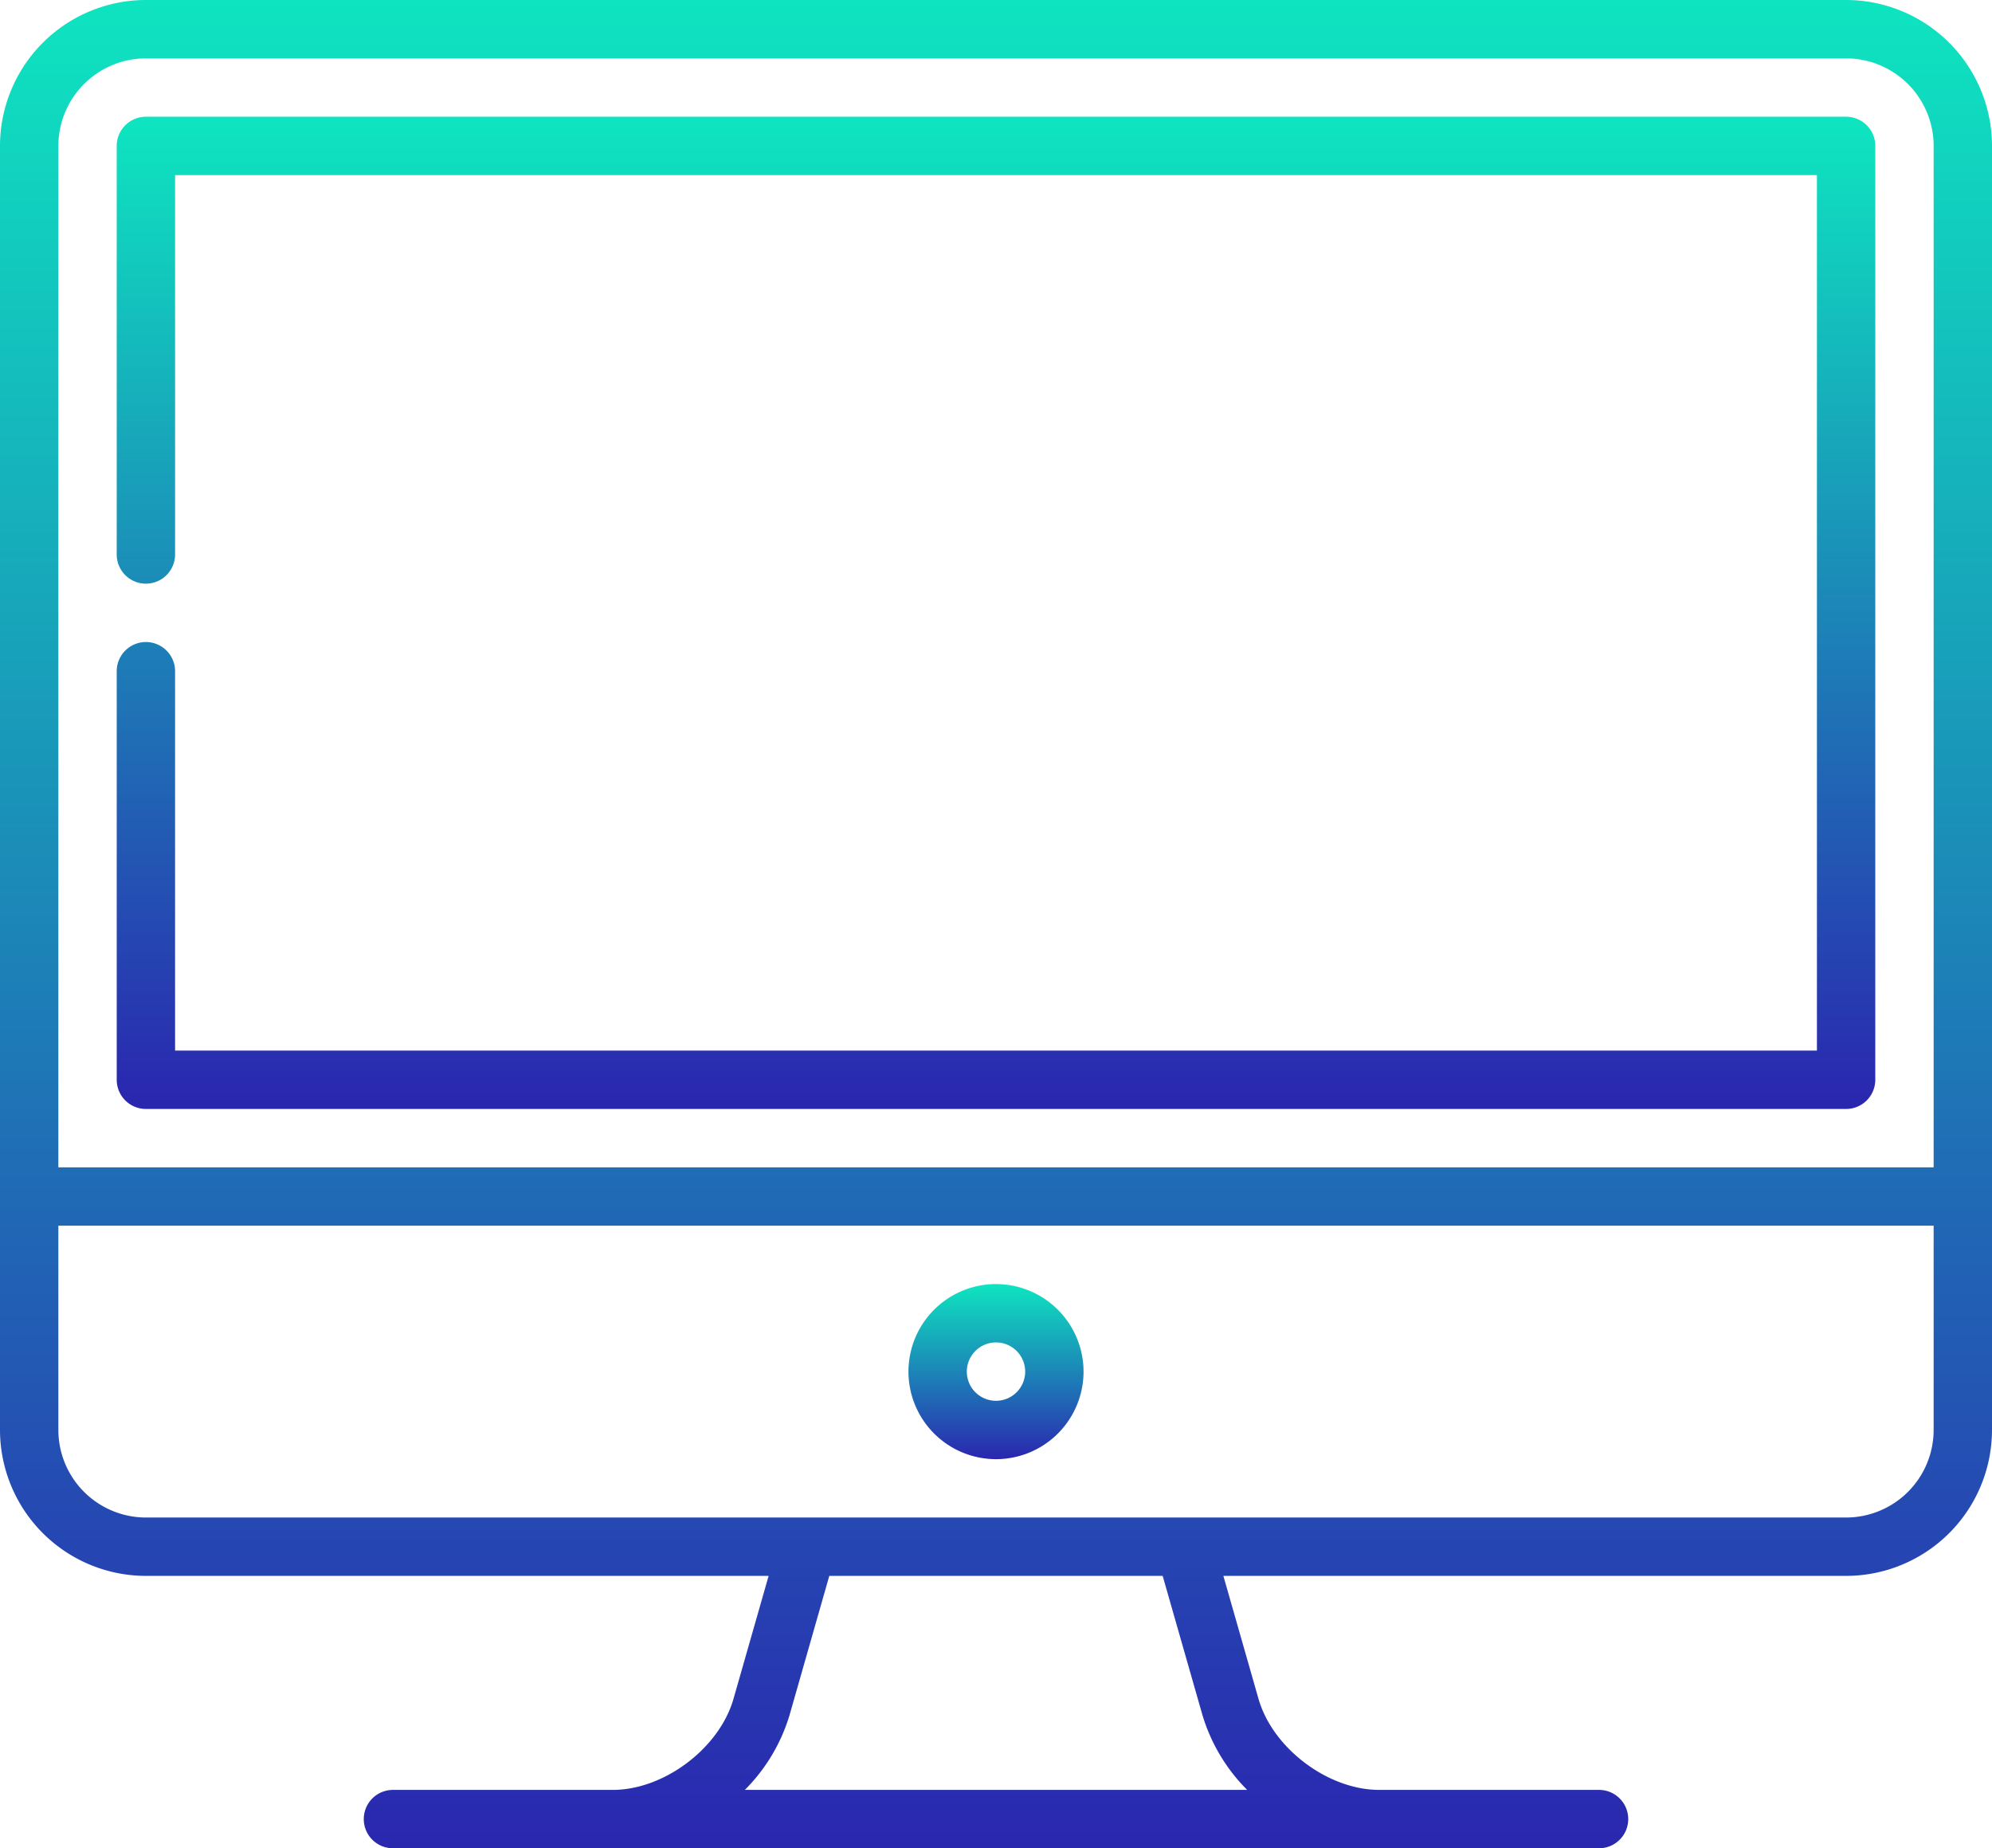 <svg xmlns="http://www.w3.org/2000/svg" xmlns:xlink="http://www.w3.org/1999/xlink" width="512" height="475" viewBox="0 0 512 475">
  <defs>
    <linearGradient id="linear-gradient" x1="0.5" x2="0.5" y2="1" gradientUnits="objectBoundingBox">
      <stop offset="0" stop-color="#0ee5c0"/>
      <stop offset="1" stop-color="#2a26af"/>
    </linearGradient>
  </defs>
  <g id="innovation" transform="translate(0 -18.5)">
    <path id="Path_77" data-name="Path 77" d="M474.5,18.5H37.5A37.542,37.542,0,0,0,0,56V386a37.542,37.542,0,0,0,37.5,37.5H197.557l-9.027,31.594C184.9,467.782,170.7,478.5,157.5,478.5H101a7.5,7.5,0,0,0,0,15H411a7.5,7.5,0,0,0,0-15H354.5c-13.2,0-27.4-10.719-31.03-23.406L314.443,423.5H474.5A37.542,37.542,0,0,0,512,386V56A37.542,37.542,0,0,0,474.5,18.5Zm-437,15h437A22.526,22.526,0,0,1,497,56V318.5H15V56A22.526,22.526,0,0,1,37.5,33.5ZM309.047,459.215A45.756,45.756,0,0,0,320.559,478.5H191.441a45.762,45.762,0,0,0,11.512-19.285l10.2-35.715h85.685ZM474.5,408.5H37.5A22.526,22.526,0,0,1,15,386V333.5H497V386A22.526,22.526,0,0,1,474.5,408.5Z" fill="url(#linear-gradient)"/>
    <path id="Path_78" data-name="Path 78" d="M37.5,303.5h437A7.5,7.5,0,0,0,482,296V56a7.5,7.5,0,0,0-7.5-7.5H37.5A7.5,7.5,0,0,0,30,56V161a7.5,7.5,0,0,0,15,0V63.5H467v225H45V191a7.5,7.5,0,0,0-15,0V296A7.5,7.5,0,0,0,37.5,303.5Z" fill="url(#linear-gradient)"/>
    <path id="Path_79" data-name="Path 79" d="M256,348.5A22.5,22.5,0,1,0,278.5,371,22.526,22.526,0,0,0,256,348.5Zm0,30a7.5,7.5,0,1,1,7.5-7.5A7.508,7.508,0,0,1,256,378.5Z" fill="url(#linear-gradient)"/>
  </g>
</svg>
